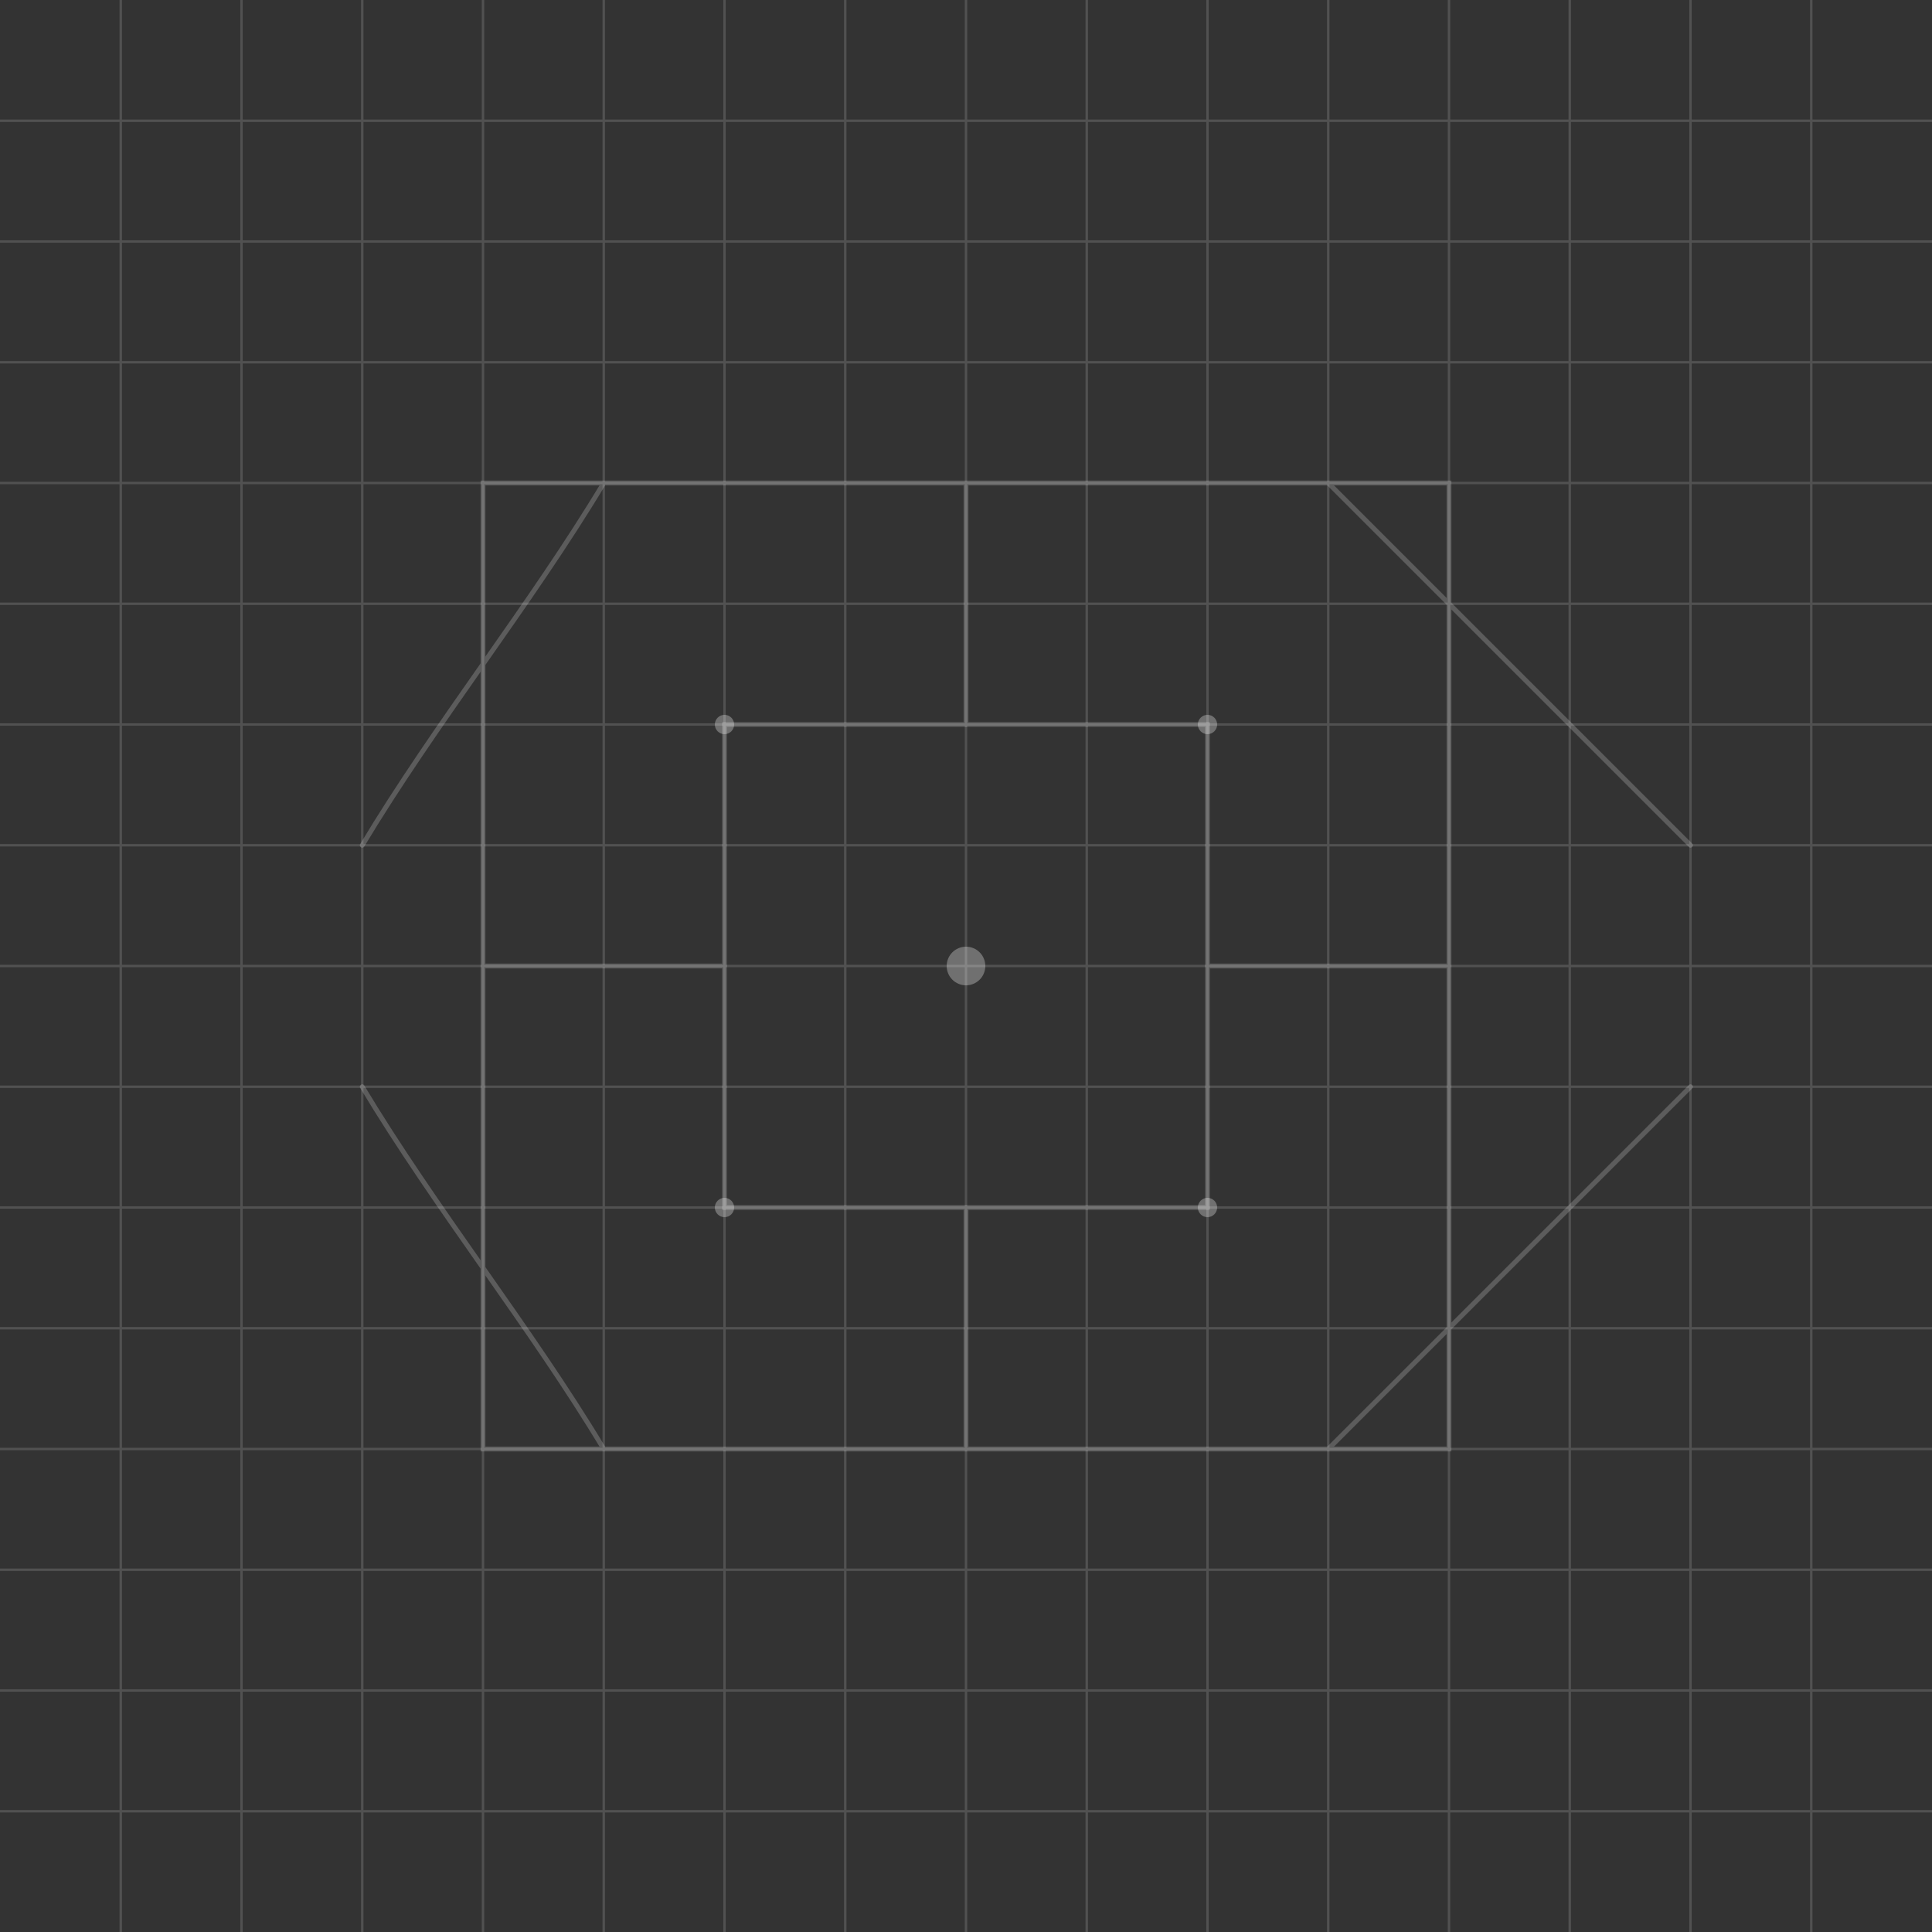 <?xml version="1.0" encoding="UTF-8"?>
<svg width="800px" height="800px" viewBox="0 0 800 800" version="1.1" xmlns="http://www.w3.org/2000/svg">
    <rect x="0" y="0" width="800" height="800" fill="#333333" stroke="none"/>
    <g stroke="none" stroke-width="1" fill="none" fill-rule="evenodd">
        <!-- Map Grid lines -->
        <g stroke="#FFFFFF" stroke-width="1" opacity="0.15">
            <!-- Horizontal lines -->
            <line x1="0" y1="50" x2="800" y2="50"></line>
            <line x1="0" y1="100" x2="800" y2="100"></line>
            <line x1="0" y1="150" x2="800" y2="150"></line>
            <line x1="0" y1="200" x2="800" y2="200"></line>
            <line x1="0" y1="250" x2="800" y2="250"></line>
            <line x1="0" y1="300" x2="800" y2="300"></line>
            <line x1="0" y1="350" x2="800" y2="350"></line>
            <line x1="0" y1="400" x2="800" y2="400"></line>
            <line x1="0" y1="450" x2="800" y2="450"></line>
            <line x1="0" y1="500" x2="800" y2="500"></line>
            <line x1="0" y1="550" x2="800" y2="550"></line>
            <line x1="0" y1="600" x2="800" y2="600"></line>
            <line x1="0" y1="650" x2="800" y2="650"></line>
            <line x1="0" y1="700" x2="800" y2="700"></line>
            <line x1="0" y1="750" x2="800" y2="750"></line>
            
            <!-- Vertical lines -->
            <line x1="50" y1="0" x2="50" y2="800"></line>
            <line x1="100" y1="0" x2="100" y2="800"></line>
            <line x1="150" y1="0" x2="150" y2="800"></line>
            <line x1="200" y1="0" x2="200" y2="800"></line>
            <line x1="250" y1="0" x2="250" y2="800"></line>
            <line x1="300" y1="0" x2="300" y2="800"></line>
            <line x1="350" y1="0" x2="350" y2="800"></line>
            <line x1="400" y1="0" x2="400" y2="800"></line>
            <line x1="450" y1="0" x2="450" y2="800"></line>
            <line x1="500" y1="0" x2="500" y2="800"></line>
            <line x1="550" y1="0" x2="550" y2="800"></line>
            <line x1="600" y1="0" x2="600" y2="800"></line>
            <line x1="650" y1="0" x2="650" y2="800"></line>
            <line x1="700" y1="0" x2="700" y2="800"></line>
            <line x1="750" y1="0" x2="750" y2="800"></line>
        </g>
        
        <!-- Map Features -->
        <g stroke="#FFFFFF" stroke-width="2" opacity="0.2">
            <!-- Main roads -->
            <path d="M200,200 L600,200 L600,600 L200,600 Z" stroke-linecap="round"></path>
            <path d="M300,300 L500,300 L500,500 L300,500 Z" stroke-linecap="round"></path>
            <path d="M200,400 L300,400" stroke-linecap="round"></path>
            <path d="M500,400 L600,400" stroke-linecap="round"></path>
            <path d="M400,200 L400,300" stroke-linecap="round"></path>
            <path d="M400,500 L400,600" stroke-linecap="round"></path>
            
            <!-- Curved roads -->
            <path d="M150,350 C180,300 220,250 250,200" stroke-linecap="round"></path>
            <path d="M550,200 C600,250 650,300 700,350" stroke-linecap="round"></path>
            <path d="M150,450 C180,500 220,550 250,600" stroke-linecap="round"></path>
            <path d="M550,600 C600,550 650,500 700,450" stroke-linecap="round"></path>
        </g>
        
        <!-- Points of Interest -->
        <g fill="#FFFFFF" opacity="0.3">
            <circle cx="400" cy="400" r="8"></circle>
            <circle cx="300" cy="300" r="4"></circle>
            <circle cx="300" cy="500" r="4"></circle>
            <circle cx="500" cy="300" r="4"></circle>
            <circle cx="500" cy="500" r="4"></circle>
        </g>
    </g>
</svg> 